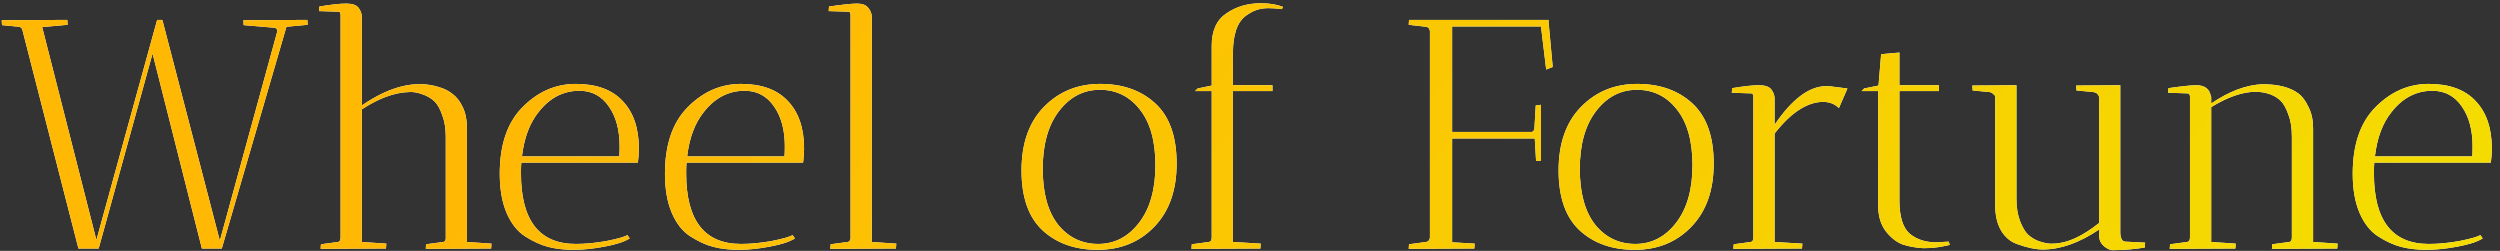 <svg width="289" height="29" viewBox="0 0 289 29" fill="none" xmlns="http://www.w3.org/2000/svg">
<rect x="0" y="0" width="289" height="29" fill="#333333" stroke="none"/>
<path d="M7.782 2.301C7.782 2.326 7.795 2.515 7.82 2.867L4.876 3.132L11.143 27.747L18.165 2.301H18.731L18.617 2.603L18.768 2.301L25.413 27.822L32.057 3.623C32.057 3.371 31.944 3.232 31.718 3.207L28.169 2.905L28.131 2.339L35.531 2.301C35.531 2.326 35.543 2.515 35.568 2.867L33.114 3.094L25.64 28.728H23.337L17.636 6.19L11.407 28.728H9.066L2.573 3.396C2.497 3.22 2.371 3.119 2.195 3.094L0.232 2.905L0.194 2.339L7.782 2.301ZM41.826 1.961V12.192C45.123 9.927 48.106 9.223 50.774 10.078C51.378 10.254 51.894 10.519 52.322 10.871C52.775 11.198 53.165 11.702 53.492 12.381C53.819 13.061 53.983 13.879 53.983 14.835V27.973L56.814 28.162C56.814 28.187 56.801 28.376 56.776 28.728L49.226 28.766C49.226 28.539 49.238 28.363 49.264 28.237L51.227 27.973C51.378 27.973 51.478 27.86 51.529 27.633V15.817C51.529 14.835 51.39 13.992 51.113 13.287C50.862 12.557 50.56 12.029 50.207 11.702C49.855 11.374 49.44 11.123 48.962 10.947C48.307 10.695 47.728 10.594 47.225 10.645C45.589 10.695 43.789 11.362 41.826 12.645V27.973L44.658 28.162C44.658 28.187 44.645 28.376 44.62 28.728L37.069 28.766C37.069 28.539 37.082 28.363 37.107 28.237L39.07 27.973C39.272 27.948 39.372 27.772 39.372 27.444V1.773C39.372 1.496 39.297 1.357 39.146 1.357L36.881 1.282L36.918 0.753C38.278 0.527 39.309 0.414 40.014 0.414C40.719 0.414 41.197 0.577 41.449 0.904C41.7 1.232 41.826 1.584 41.826 1.961ZM60.225 20.045C60.225 25.481 62.34 28.2 66.568 28.2C67.675 28.2 68.858 28.086 70.117 27.86C71.375 27.608 72.18 27.381 72.533 27.18L72.797 27.558C72.218 27.935 71.262 28.25 69.928 28.502C68.619 28.753 67.411 28.879 66.303 28.879C65.221 28.879 64.24 28.766 63.359 28.539C62.503 28.313 61.622 27.91 60.716 27.331C59.81 26.752 59.093 25.846 58.564 24.613C58.036 23.38 57.771 21.87 57.771 20.083C57.771 16.76 58.627 14.218 60.339 12.457C62.126 10.619 64.202 9.701 66.568 9.701C68.934 9.701 70.733 10.355 71.966 11.664C73.225 12.973 73.854 14.81 73.854 17.176C73.854 17.679 73.816 18.22 73.741 18.799H60.263C60.238 19.076 60.225 19.491 60.225 20.045ZM71.627 16.912C71.627 15.024 71.211 13.489 70.381 12.306C69.55 11.098 68.418 10.493 66.983 10.493C65.121 10.493 63.548 11.312 62.264 12.947C61.232 14.231 60.59 15.943 60.339 18.082H71.589C71.614 17.805 71.627 17.415 71.627 16.912ZM79.323 20.045C79.323 25.481 81.437 28.2 85.665 28.2C86.773 28.2 87.956 28.086 89.214 27.86C90.472 27.608 91.278 27.381 91.63 27.18L91.894 27.558C91.316 27.935 90.359 28.25 89.025 28.502C87.716 28.753 86.508 28.879 85.401 28.879C84.319 28.879 83.337 28.766 82.456 28.539C81.601 28.313 80.72 27.91 79.814 27.331C78.908 26.752 78.19 25.846 77.662 24.613C77.133 23.38 76.869 21.87 76.869 20.083C76.869 16.76 77.725 14.218 79.436 12.457C81.223 10.619 83.299 9.701 85.665 9.701C88.031 9.701 89.831 10.355 91.064 11.664C92.322 12.973 92.952 14.81 92.952 17.176C92.952 17.679 92.914 18.22 92.838 18.799H79.361C79.335 19.076 79.323 19.491 79.323 20.045ZM90.724 16.912C90.724 15.024 90.309 13.489 89.478 12.306C88.648 11.098 87.515 10.493 86.081 10.493C84.218 10.493 82.645 11.312 81.362 12.947C80.33 14.231 79.688 15.943 79.436 18.082H90.686C90.712 17.805 90.724 17.415 90.724 16.912ZM95.984 28.766L96.022 28.237L97.985 27.973C98.161 27.948 98.275 27.822 98.325 27.595V1.773C98.325 1.496 98.249 1.357 98.098 1.357L95.795 1.282L95.833 0.753C97.419 0.527 98.501 0.414 99.08 0.414C99.684 0.414 100.112 0.577 100.363 0.904C100.64 1.232 100.779 1.584 100.779 1.961V27.973L103.61 28.162C103.61 28.187 103.598 28.376 103.572 28.728L95.984 28.766ZM126.884 28.879C124.266 28.879 122.139 28.124 120.503 26.614C118.893 25.104 118.087 22.801 118.087 19.705C118.087 16.584 118.943 14.143 120.654 12.381C122.391 10.594 124.568 9.701 127.186 9.701C129.803 9.701 131.93 10.456 133.566 11.966C135.202 13.476 136.02 15.791 136.02 18.912C136.02 22.008 135.151 24.449 133.415 26.236C131.703 27.998 129.526 28.879 126.884 28.879ZM127.148 10.38C125.26 10.38 123.687 11.198 122.429 12.834C121.17 14.47 120.541 16.698 120.541 19.516C120.541 22.31 121.133 24.462 122.315 25.972C123.524 27.457 125.071 28.2 126.959 28.2C128.847 28.2 130.42 27.381 131.678 25.746C132.937 24.11 133.566 21.895 133.566 19.101C133.566 16.307 132.962 14.155 131.754 12.645C130.571 11.135 129.035 10.38 127.148 10.38ZM137.733 28.766L137.771 28.237L139.734 27.973C139.961 27.948 140.074 27.772 140.074 27.444V10.531H138.149L138.451 10.229L140.074 9.889V5.284C140.074 3.547 140.64 2.301 141.773 1.546C142.905 0.766 144.227 0.376 145.737 0.376C146.744 0.376 147.599 0.514 148.304 0.791L148.191 1.055C147.587 0.98 147.058 0.942 146.605 0.942C146.177 0.942 145.749 1.005 145.322 1.131C144.919 1.257 144.491 1.483 144.038 1.81C143.031 2.54 142.528 3.987 142.528 6.152V9.852H147.096V10.531H142.528V27.973L145.737 28.162C145.737 28.187 145.724 28.376 145.699 28.728L137.733 28.766ZM162.846 2.867L162.883 2.301H179.041L179.004 2.414L179.494 7.738L178.739 8.04L178.135 3.056H167.867V15.25H176.89C177.015 15.275 177.129 15.25 177.229 15.175C177.33 15.074 177.38 14.948 177.38 14.797L177.531 12.192L178.135 12.117V18.573C178.11 18.573 177.921 18.585 177.569 18.61L177.418 16.005H167.867V28.011L170.472 28.162C170.472 28.187 170.459 28.376 170.434 28.728L162.846 28.766L162.883 28.237L164.846 27.973C165.098 27.948 165.249 27.784 165.299 27.482V3.585C165.249 3.283 165.098 3.119 164.846 3.094L162.846 2.867ZM188.969 28.879C186.351 28.879 184.225 28.124 182.589 26.614C180.978 25.104 180.173 22.801 180.173 19.705C180.173 16.584 181.028 14.143 182.74 12.381C184.476 10.594 186.653 9.701 189.271 9.701C191.888 9.701 194.015 10.456 195.651 11.966C197.287 13.476 198.105 15.791 198.105 18.912C198.105 22.008 197.237 24.449 195.5 26.236C193.789 27.998 191.612 28.879 188.969 28.879ZM189.233 10.38C187.346 10.38 185.773 11.198 184.514 12.834C183.256 14.47 182.626 16.698 182.626 19.516C182.626 22.31 183.218 24.462 184.401 25.972C185.609 27.457 187.157 28.2 189.044 28.2C190.932 28.2 192.505 27.381 193.764 25.746C195.022 24.11 195.651 21.895 195.651 19.101C195.651 16.307 195.047 14.155 193.839 12.645C192.656 11.135 191.121 10.38 189.233 10.38ZM205.142 11.4V14.42C207.13 11.5 209.081 10.015 210.993 9.965C211.144 9.965 211.295 9.965 211.446 9.965L213.561 10.229L212.579 12.494C212.101 12.016 211.484 11.777 210.729 11.777C208.892 11.802 207.029 13.023 205.142 15.439V27.973L208.351 28.162C208.351 28.187 208.338 28.376 208.313 28.728L200.385 28.766C200.385 28.539 200.398 28.363 200.423 28.237L202.386 27.973C202.587 27.948 202.688 27.772 202.688 27.444V11.06C202.638 10.884 202.562 10.796 202.461 10.796L200.196 10.72L200.234 10.191C201.593 9.965 202.625 9.852 203.33 9.852C204.034 9.852 204.513 10.015 204.764 10.342C205.016 10.67 205.142 11.022 205.142 11.4ZM223.8 28.011L225.273 27.935L225.386 28.313C225.361 28.313 225.184 28.351 224.857 28.426C224.102 28.602 223.259 28.69 222.328 28.69C221.472 28.64 220.692 28.502 219.987 28.275C219.282 28.023 218.628 27.52 218.024 26.765C217.42 25.985 217.118 24.991 217.118 23.782V10.531H215.193L215.495 10.229L217.156 9.889L217.458 6.265L219.572 6.076V9.852H224.14V10.531H219.572V23.141C219.572 25.053 219.975 26.35 220.78 27.029C221.585 27.683 222.592 28.011 223.8 28.011ZM228.041 10.456L228.003 9.889L233.1 9.852V22.99C233.1 23.971 233.238 24.827 233.515 25.557C233.792 26.262 234.094 26.777 234.421 27.105C234.774 27.432 235.176 27.683 235.629 27.86C236.334 28.111 236.926 28.212 237.404 28.162C238.939 28.137 240.688 27.344 242.651 25.783V11.173C242.551 10.871 242.337 10.695 242.01 10.645L240.046 10.456C240.021 10.305 240.009 10.116 240.009 9.889L245.105 9.852V26.991C245.156 27.621 245.357 27.935 245.709 27.935L247.975 28.049L247.937 28.615C246.729 28.816 245.47 28.917 244.162 28.917C243.859 28.892 243.532 28.728 243.18 28.426C242.828 28.099 242.651 27.696 242.651 27.218V26.538C240.361 28.074 238.197 28.841 236.158 28.841C235.302 28.841 234.295 28.627 233.138 28.2C232.383 27.923 231.779 27.407 231.326 26.652C230.873 25.871 230.646 24.902 230.646 23.745V11.211C230.646 11.085 230.571 10.972 230.42 10.871C230.294 10.745 230.155 10.67 230.004 10.645L228.041 10.456ZM250.82 28.766L250.858 28.237L252.821 27.973C253.048 27.948 253.161 27.772 253.161 27.444V11.098C253.11 10.896 253.035 10.796 252.934 10.796L250.631 10.72L250.669 10.191C252.255 9.965 253.324 9.852 253.878 9.852C254.885 9.852 255.451 10.292 255.577 11.173H255.615V11.966C257.679 10.556 259.654 9.814 261.542 9.738C263.379 9.738 264.776 10.103 265.732 10.833C266.16 11.161 266.538 11.676 266.865 12.381C267.217 13.061 267.394 13.879 267.394 14.835V27.973L270.225 28.162C270.225 28.187 270.212 28.376 270.187 28.728L262.637 28.766C262.637 28.539 262.649 28.363 262.674 28.237L264.638 27.973C264.839 27.948 264.94 27.772 264.94 27.444V15.779C264.94 14.772 264.801 13.916 264.524 13.212C264.273 12.507 263.983 11.991 263.656 11.664C263.329 11.337 262.926 11.085 262.448 10.909C261.894 10.707 261.315 10.607 260.711 10.607C259.201 10.632 257.502 11.223 255.615 12.381V27.973L258.446 28.162C258.446 28.187 258.434 28.376 258.408 28.728L250.82 28.766ZM274.427 20.045C274.427 25.481 276.541 28.2 280.77 28.2C281.877 28.2 283.06 28.086 284.319 27.86C285.577 27.608 286.382 27.381 286.735 27.18L286.999 27.558C286.42 27.935 285.464 28.25 284.13 28.502C282.821 28.753 281.613 28.879 280.506 28.879C279.423 28.879 278.442 28.766 277.561 28.539C276.705 28.313 275.824 27.91 274.918 27.331C274.012 26.752 273.295 25.846 272.766 24.613C272.238 23.38 271.973 21.87 271.973 20.083C271.973 16.76 272.829 14.218 274.541 12.457C276.328 10.619 278.404 9.701 280.77 9.701C283.136 9.701 284.935 10.355 286.168 11.664C287.427 12.973 288.056 14.81 288.056 17.176C288.056 17.679 288.018 18.22 287.943 18.799H274.465C274.44 19.076 274.427 19.491 274.427 20.045ZM285.829 16.912C285.829 15.024 285.413 13.489 284.583 12.306C283.752 11.098 282.62 10.493 281.185 10.493C279.323 10.493 277.75 11.312 276.466 12.947C275.434 14.231 274.792 15.943 274.541 18.082H285.791C285.816 17.805 285.829 17.415 285.829 16.912Z" fill="white"/>
<path d="M7.782 2.301C7.782 2.326 7.795 2.515 7.82 2.867L4.876 3.132L11.143 27.747L18.165 2.301H18.731L18.617 2.603L18.768 2.301L25.413 27.822L32.057 3.623C32.057 3.371 31.944 3.232 31.718 3.207L28.169 2.905L28.131 2.339L35.531 2.301C35.531 2.326 35.543 2.515 35.568 2.867L33.114 3.094L25.64 28.728H23.337L17.636 6.19L11.407 28.728H9.066L2.573 3.396C2.497 3.22 2.371 3.119 2.195 3.094L0.232 2.905L0.194 2.339L7.782 2.301ZM41.826 1.961V12.192C45.123 9.927 48.106 9.223 50.774 10.078C51.378 10.254 51.894 10.519 52.322 10.871C52.775 11.198 53.165 11.702 53.492 12.381C53.819 13.061 53.983 13.879 53.983 14.835V27.973L56.814 28.162C56.814 28.187 56.801 28.376 56.776 28.728L49.226 28.766C49.226 28.539 49.238 28.363 49.264 28.237L51.227 27.973C51.378 27.973 51.478 27.86 51.529 27.633V15.817C51.529 14.835 51.39 13.992 51.113 13.287C50.862 12.557 50.56 12.029 50.207 11.702C49.855 11.374 49.44 11.123 48.962 10.947C48.307 10.695 47.728 10.594 47.225 10.645C45.589 10.695 43.789 11.362 41.826 12.645V27.973L44.658 28.162C44.658 28.187 44.645 28.376 44.62 28.728L37.069 28.766C37.069 28.539 37.082 28.363 37.107 28.237L39.07 27.973C39.272 27.948 39.372 27.772 39.372 27.444V1.773C39.372 1.496 39.297 1.357 39.146 1.357L36.881 1.282L36.918 0.753C38.278 0.527 39.309 0.414 40.014 0.414C40.719 0.414 41.197 0.577 41.449 0.904C41.7 1.232 41.826 1.584 41.826 1.961ZM60.225 20.045C60.225 25.481 62.34 28.2 66.568 28.2C67.675 28.2 68.858 28.086 70.117 27.86C71.375 27.608 72.18 27.381 72.533 27.18L72.797 27.558C72.218 27.935 71.262 28.25 69.928 28.502C68.619 28.753 67.411 28.879 66.303 28.879C65.221 28.879 64.24 28.766 63.359 28.539C62.503 28.313 61.622 27.91 60.716 27.331C59.81 26.752 59.093 25.846 58.564 24.613C58.036 23.38 57.771 21.87 57.771 20.083C57.771 16.76 58.627 14.218 60.339 12.457C62.126 10.619 64.202 9.701 66.568 9.701C68.934 9.701 70.733 10.355 71.966 11.664C73.225 12.973 73.854 14.81 73.854 17.176C73.854 17.679 73.816 18.22 73.741 18.799H60.263C60.238 19.076 60.225 19.491 60.225 20.045ZM71.627 16.912C71.627 15.024 71.211 13.489 70.381 12.306C69.55 11.098 68.418 10.493 66.983 10.493C65.121 10.493 63.548 11.312 62.264 12.947C61.232 14.231 60.59 15.943 60.339 18.082H71.589C71.614 17.805 71.627 17.415 71.627 16.912ZM79.323 20.045C79.323 25.481 81.437 28.2 85.665 28.2C86.773 28.2 87.956 28.086 89.214 27.86C90.472 27.608 91.278 27.381 91.63 27.18L91.894 27.558C91.316 27.935 90.359 28.25 89.025 28.502C87.716 28.753 86.508 28.879 85.401 28.879C84.319 28.879 83.337 28.766 82.456 28.539C81.601 28.313 80.72 27.91 79.814 27.331C78.908 26.752 78.19 25.846 77.662 24.613C77.133 23.38 76.869 21.87 76.869 20.083C76.869 16.76 77.725 14.218 79.436 12.457C81.223 10.619 83.299 9.701 85.665 9.701C88.031 9.701 89.831 10.355 91.064 11.664C92.322 12.973 92.952 14.81 92.952 17.176C92.952 17.679 92.914 18.22 92.838 18.799H79.361C79.335 19.076 79.323 19.491 79.323 20.045ZM90.724 16.912C90.724 15.024 90.309 13.489 89.478 12.306C88.648 11.098 87.515 10.493 86.081 10.493C84.218 10.493 82.645 11.312 81.362 12.947C80.33 14.231 79.688 15.943 79.436 18.082H90.686C90.712 17.805 90.724 17.415 90.724 16.912ZM95.984 28.766L96.022 28.237L97.985 27.973C98.161 27.948 98.275 27.822 98.325 27.595V1.773C98.325 1.496 98.249 1.357 98.098 1.357L95.795 1.282L95.833 0.753C97.419 0.527 98.501 0.414 99.08 0.414C99.684 0.414 100.112 0.577 100.363 0.904C100.64 1.232 100.779 1.584 100.779 1.961V27.973L103.61 28.162C103.61 28.187 103.598 28.376 103.572 28.728L95.984 28.766ZM126.884 28.879C124.266 28.879 122.139 28.124 120.503 26.614C118.893 25.104 118.087 22.801 118.087 19.705C118.087 16.584 118.943 14.143 120.654 12.381C122.391 10.594 124.568 9.701 127.186 9.701C129.803 9.701 131.93 10.456 133.566 11.966C135.202 13.476 136.02 15.791 136.02 18.912C136.02 22.008 135.151 24.449 133.415 26.236C131.703 27.998 129.526 28.879 126.884 28.879ZM127.148 10.38C125.26 10.38 123.687 11.198 122.429 12.834C121.17 14.47 120.541 16.698 120.541 19.516C120.541 22.31 121.133 24.462 122.315 25.972C123.524 27.457 125.071 28.2 126.959 28.2C128.847 28.2 130.42 27.381 131.678 25.746C132.937 24.11 133.566 21.895 133.566 19.101C133.566 16.307 132.962 14.155 131.754 12.645C130.571 11.135 129.035 10.38 127.148 10.38ZM137.733 28.766L137.771 28.237L139.734 27.973C139.961 27.948 140.074 27.772 140.074 27.444V10.531H138.149L138.451 10.229L140.074 9.889V5.284C140.074 3.547 140.64 2.301 141.773 1.546C142.905 0.766 144.227 0.376 145.737 0.376C146.744 0.376 147.599 0.514 148.304 0.791L148.191 1.055C147.587 0.98 147.058 0.942 146.605 0.942C146.177 0.942 145.749 1.005 145.322 1.131C144.919 1.257 144.491 1.483 144.038 1.81C143.031 2.54 142.528 3.987 142.528 6.152V9.852H147.096V10.531H142.528V27.973L145.737 28.162C145.737 28.187 145.724 28.376 145.699 28.728L137.733 28.766ZM162.846 2.867L162.883 2.301H179.041L179.004 2.414L179.494 7.738L178.739 8.04L178.135 3.056H167.867V15.25H176.89C177.015 15.275 177.129 15.25 177.229 15.175C177.33 15.074 177.38 14.948 177.38 14.797L177.531 12.192L178.135 12.117V18.573C178.11 18.573 177.921 18.585 177.569 18.61L177.418 16.005H167.867V28.011L170.472 28.162C170.472 28.187 170.459 28.376 170.434 28.728L162.846 28.766L162.883 28.237L164.846 27.973C165.098 27.948 165.249 27.784 165.299 27.482V3.585C165.249 3.283 165.098 3.119 164.846 3.094L162.846 2.867ZM188.969 28.879C186.351 28.879 184.225 28.124 182.589 26.614C180.978 25.104 180.173 22.801 180.173 19.705C180.173 16.584 181.028 14.143 182.74 12.381C184.476 10.594 186.653 9.701 189.271 9.701C191.888 9.701 194.015 10.456 195.651 11.966C197.287 13.476 198.105 15.791 198.105 18.912C198.105 22.008 197.237 24.449 195.5 26.236C193.789 27.998 191.612 28.879 188.969 28.879ZM189.233 10.38C187.346 10.38 185.773 11.198 184.514 12.834C183.256 14.47 182.626 16.698 182.626 19.516C182.626 22.31 183.218 24.462 184.401 25.972C185.609 27.457 187.157 28.2 189.044 28.2C190.932 28.2 192.505 27.381 193.764 25.746C195.022 24.11 195.651 21.895 195.651 19.101C195.651 16.307 195.047 14.155 193.839 12.645C192.656 11.135 191.121 10.38 189.233 10.38ZM205.142 11.4V14.42C207.13 11.5 209.081 10.015 210.993 9.965C211.144 9.965 211.295 9.965 211.446 9.965L213.561 10.229L212.579 12.494C212.101 12.016 211.484 11.777 210.729 11.777C208.892 11.802 207.029 13.023 205.142 15.439V27.973L208.351 28.162C208.351 28.187 208.338 28.376 208.313 28.728L200.385 28.766C200.385 28.539 200.398 28.363 200.423 28.237L202.386 27.973C202.587 27.948 202.688 27.772 202.688 27.444V11.06C202.638 10.884 202.562 10.796 202.461 10.796L200.196 10.72L200.234 10.191C201.593 9.965 202.625 9.852 203.33 9.852C204.034 9.852 204.513 10.015 204.764 10.342C205.016 10.67 205.142 11.022 205.142 11.4ZM223.8 28.011L225.273 27.935L225.386 28.313C225.361 28.313 225.184 28.351 224.857 28.426C224.102 28.602 223.259 28.69 222.328 28.69C221.472 28.64 220.692 28.502 219.987 28.275C219.282 28.023 218.628 27.52 218.024 26.765C217.42 25.985 217.118 24.991 217.118 23.782V10.531H215.193L215.495 10.229L217.156 9.889L217.458 6.265L219.572 6.076V9.852H224.14V10.531H219.572V23.141C219.572 25.053 219.975 26.35 220.78 27.029C221.585 27.683 222.592 28.011 223.8 28.011ZM228.041 10.456L228.003 9.889L233.1 9.852V22.99C233.1 23.971 233.238 24.827 233.515 25.557C233.792 26.262 234.094 26.777 234.421 27.105C234.774 27.432 235.176 27.683 235.629 27.86C236.334 28.111 236.926 28.212 237.404 28.162C238.939 28.137 240.688 27.344 242.651 25.783V11.173C242.551 10.871 242.337 10.695 242.01 10.645L240.046 10.456C240.021 10.305 240.009 10.116 240.009 9.889L245.105 9.852V26.991C245.156 27.621 245.357 27.935 245.709 27.935L247.975 28.049L247.937 28.615C246.729 28.816 245.47 28.917 244.162 28.917C243.859 28.892 243.532 28.728 243.18 28.426C242.828 28.099 242.651 27.696 242.651 27.218V26.538C240.361 28.074 238.197 28.841 236.158 28.841C235.302 28.841 234.295 28.627 233.138 28.2C232.383 27.923 231.779 27.407 231.326 26.652C230.873 25.871 230.646 24.902 230.646 23.745V11.211C230.646 11.085 230.571 10.972 230.42 10.871C230.294 10.745 230.155 10.67 230.004 10.645L228.041 10.456ZM250.82 28.766L250.858 28.237L252.821 27.973C253.048 27.948 253.161 27.772 253.161 27.444V11.098C253.11 10.896 253.035 10.796 252.934 10.796L250.631 10.72L250.669 10.191C252.255 9.965 253.324 9.852 253.878 9.852C254.885 9.852 255.451 10.292 255.577 11.173H255.615V11.966C257.679 10.556 259.654 9.814 261.542 9.738C263.379 9.738 264.776 10.103 265.732 10.833C266.16 11.161 266.538 11.676 266.865 12.381C267.217 13.061 267.394 13.879 267.394 14.835V27.973L270.225 28.162C270.225 28.187 270.212 28.376 270.187 28.728L262.637 28.766C262.637 28.539 262.649 28.363 262.674 28.237L264.638 27.973C264.839 27.948 264.94 27.772 264.94 27.444V15.779C264.94 14.772 264.801 13.916 264.524 13.212C264.273 12.507 263.983 11.991 263.656 11.664C263.329 11.337 262.926 11.085 262.448 10.909C261.894 10.707 261.315 10.607 260.711 10.607C259.201 10.632 257.502 11.223 255.615 12.381V27.973L258.446 28.162C258.446 28.187 258.434 28.376 258.408 28.728L250.82 28.766ZM274.427 20.045C274.427 25.481 276.541 28.2 280.77 28.2C281.877 28.2 283.06 28.086 284.319 27.86C285.577 27.608 286.382 27.381 286.735 27.18L286.999 27.558C286.42 27.935 285.464 28.25 284.13 28.502C282.821 28.753 281.613 28.879 280.506 28.879C279.423 28.879 278.442 28.766 277.561 28.539C276.705 28.313 275.824 27.91 274.918 27.331C274.012 26.752 273.295 25.846 272.766 24.613C272.238 23.38 271.973 21.87 271.973 20.083C271.973 16.76 272.829 14.218 274.541 12.457C276.328 10.619 278.404 9.701 280.77 9.701C283.136 9.701 284.935 10.355 286.168 11.664C287.427 12.973 288.056 14.81 288.056 17.176C288.056 17.679 288.018 18.22 287.943 18.799H274.465C274.44 19.076 274.427 19.491 274.427 20.045ZM285.829 16.912C285.829 15.024 285.413 13.489 284.583 12.306C283.752 11.098 282.62 10.493 281.185 10.493C279.323 10.493 277.75 11.312 276.466 12.947C275.434 14.231 274.792 15.943 274.541 18.082H285.791C285.816 17.805 285.829 17.415 285.829 16.912Z" fill="url(#paint0_linear_26_43)"/>
<defs>
<linearGradient id="paint0_linear_26_43" x1="79.931" y1="-7.272" x2="209.753" y2="106.687" gradientUnits="userSpaceOnUse">
<stop stop-color="#FFB905"/>
<stop offset="1" stop-color="#F4DC00"/>
</linearGradient>
</defs>
</svg>
